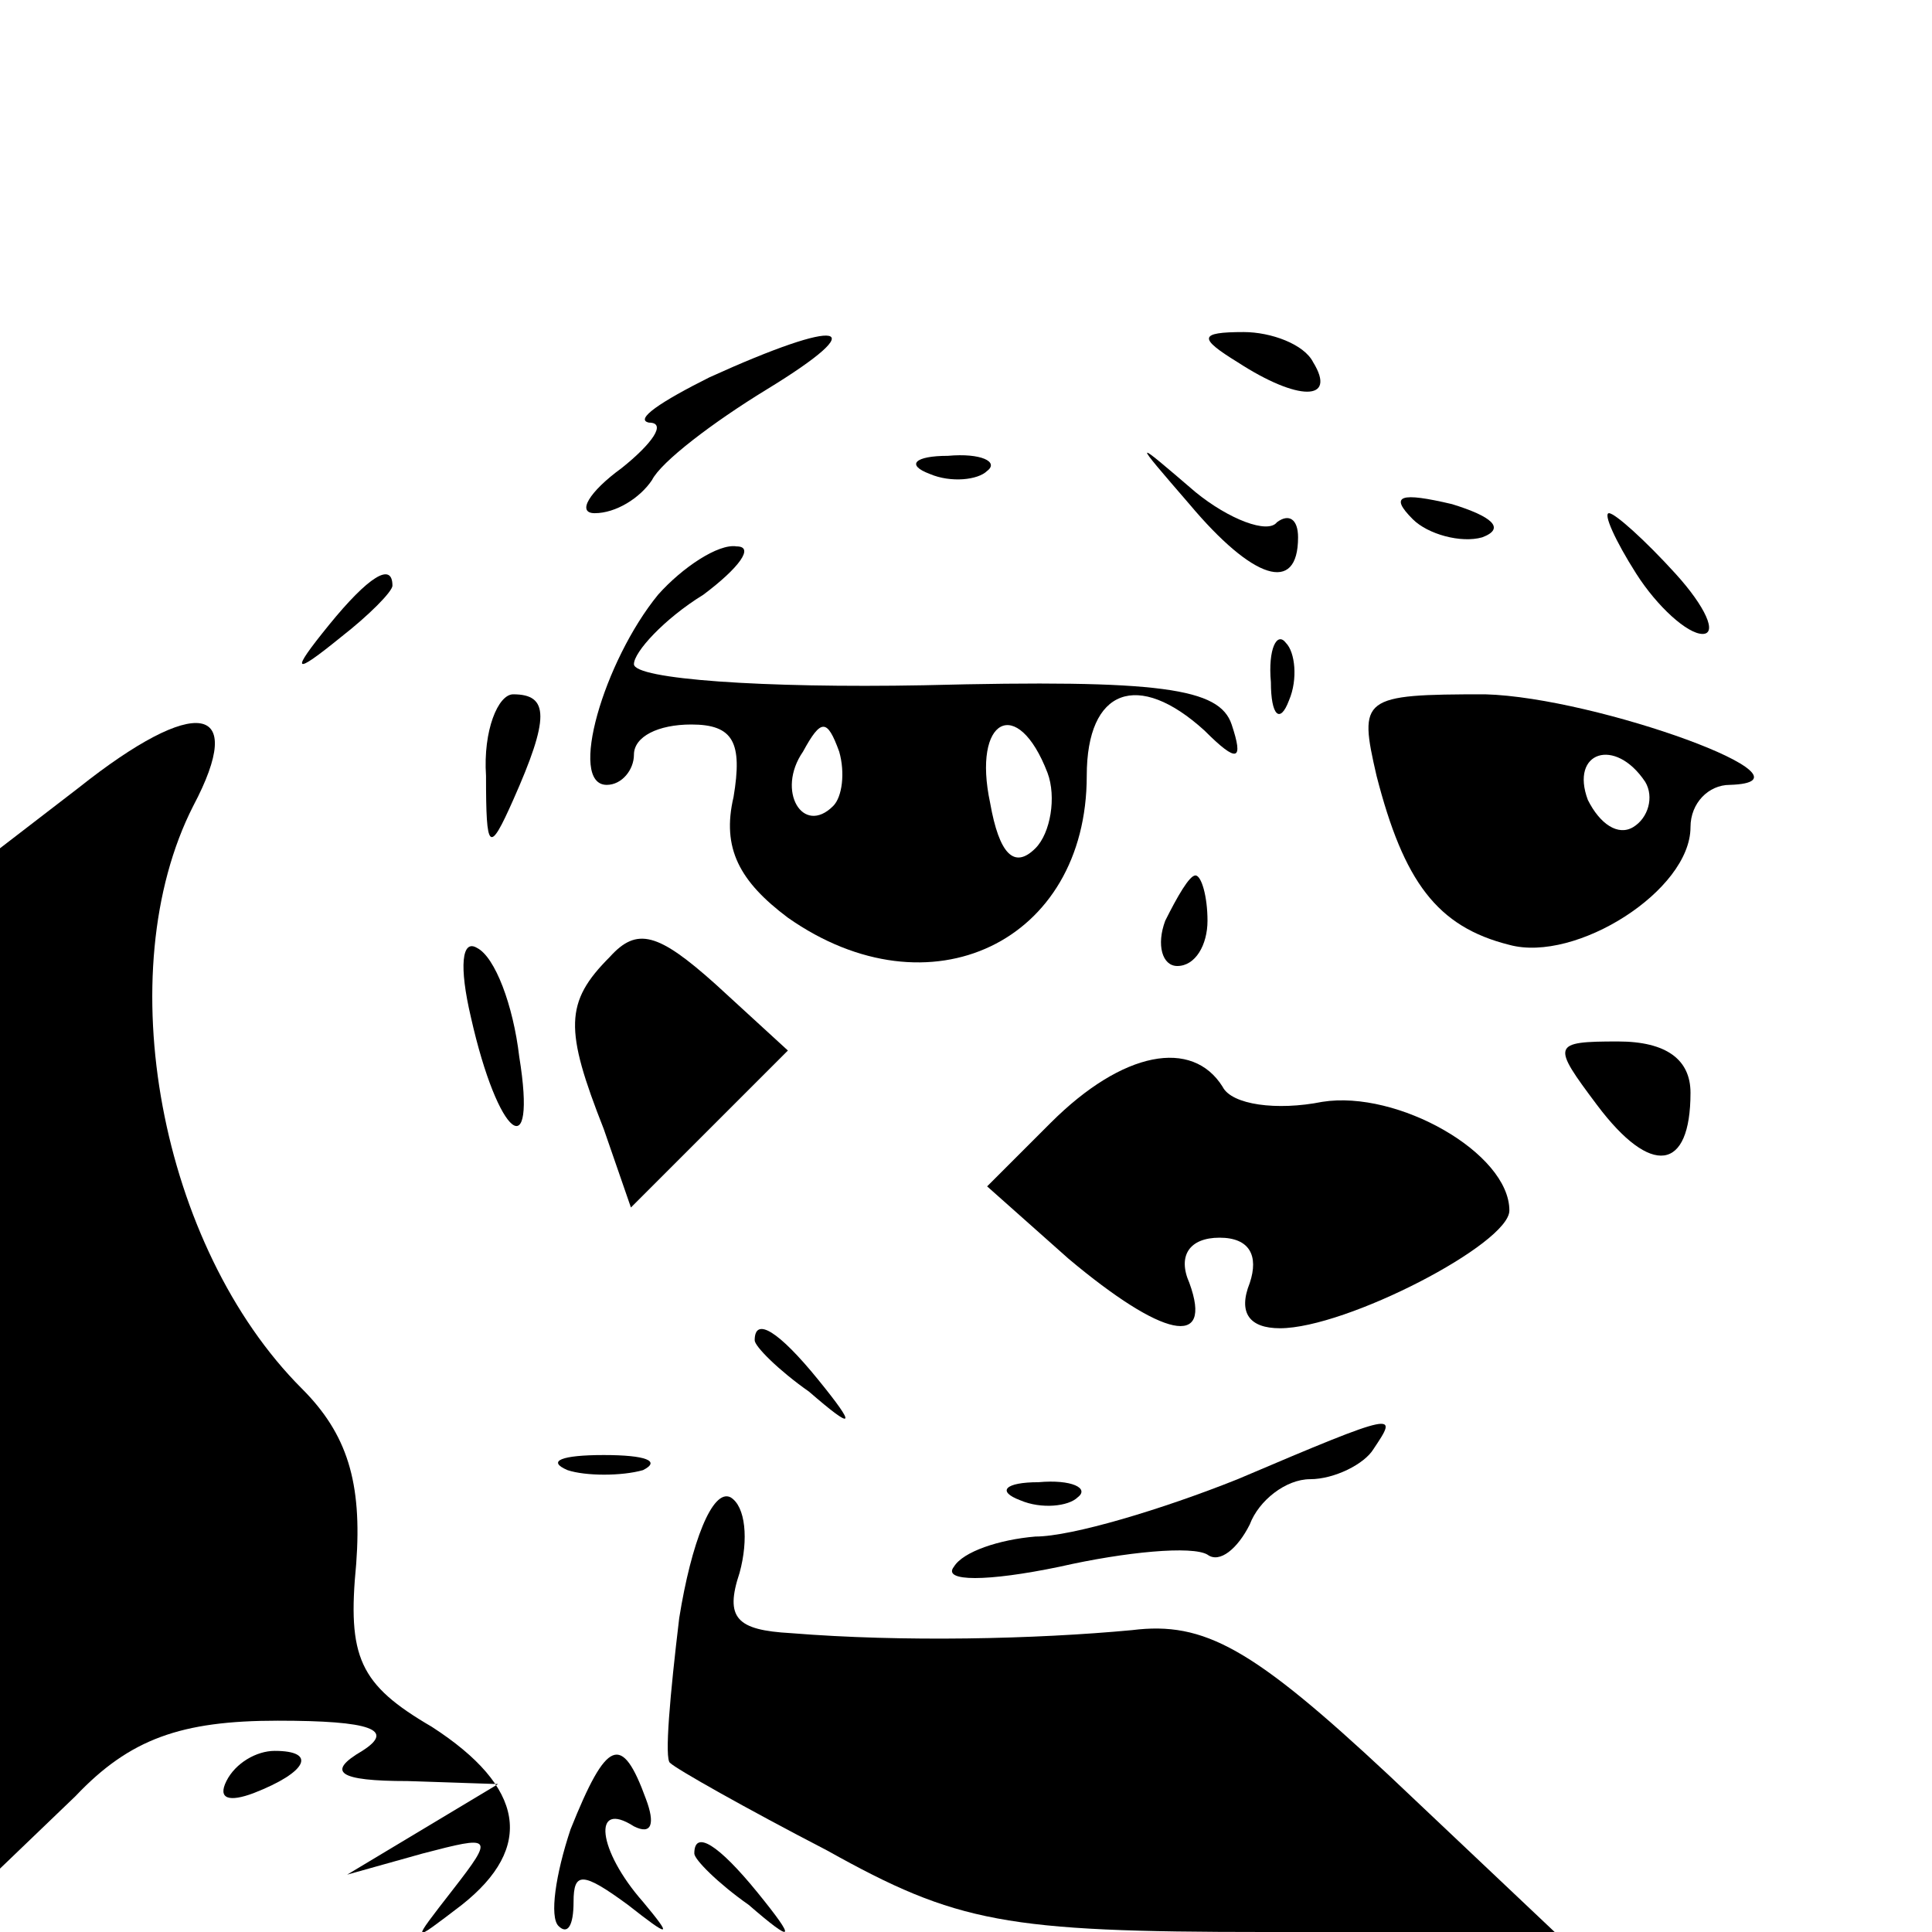 <?xml version="1.0" standalone="no"?>
<!DOCTYPE svg PUBLIC "-//W3C//DTD SVG 20010904//EN"
 "http://www.w3.org/TR/2001/REC-SVG-20010904/DTD/svg10.dtd">
<svg version="1.0" xmlns="http://www.w3.org/2000/svg"
 width="64pt" height="64pt" viewBox="0 0 64 64"
 preserveAspectRatio="xMidYMid meet">

<g transform="translate(0,64) scale(0.1,-0.1)"
fill="#000000" stroke="none">
<path d="M235 515 c-16 -8 -25 -14 -20 -15 6 0 1 -7 -9 -15 -11 -8 -15 -15 -9
-15 7 0 15 5 19 11 3 6 20 19 38 30 36 22 25 24 -19 4z"/>
<path d="M410 520 c20 -13 33 -13 25 0 -3 6 -14 10 -23 10 -15 0 -15 -2 -2
-10z"/>
<path d="M308 483 c7 -3 16 -2 19 1 4 3 -2 6 -13 5 -11 0 -14 -3 -6 -6z"/>
<path d="M394 473 c21 -25 36 -30 36 -11 0 6 -3 8 -7 5 -3 -4 -16 1 -27 10
-21 18 -21 18 -2 -4z"/>
<path d="M468 468 c5 -5 16 -8 23 -6 8 3 3 7 -10 11 -17 4 -21 3 -13 -5z"/>
<path d="M542 450 c7 -11 17 -20 22 -20 5 0 1 9 -9 20 -10 11 -20 20 -22 20
-2 0 2 -9 9 -20z"/>
<path d="M218 443 c-18 -22 -30 -63 -17 -63 5 0 9 5 9 10 0 6 8 10 19 10 14 0
17 -6 14 -24 -4 -17 2 -28 18 -40 47 -33 99 -8 99 47 0 29 17 35 39 15 11 -11
13 -10 9 2 -4 12 -23 15 -102 13 -53 -1 -96 2 -96 7 0 4 10 15 23 23 12 9 17
16 11 16 -6 1 -18 -7 -26 -16z m58 -70 c-10 -10 -19 5 -10 18 6 11 8 11 12 0
2 -7 1 -15 -2 -18z m71 11 c3 -8 1 -20 -4 -25 -7 -7 -12 -2 -15 15 -6 28 9 36
19 10z"/>
<path d="M109 433 c-13 -16 -12 -17 4 -4 9 7 17 15 17 17 0 8 -8 3 -21 -13z"/>
<path d="M421 414 c0 -11 3 -14 6 -6 3 7 2 16 -1 19 -3 4 -6 -2 -5 -13z"/>
<path d="M161 383 c0 -25 1 -26 9 -8 12 27 12 35 0 35 -5 0 -10 -12 -9 -27z"/>
<path d="M456 383 c9 -35 20 -50 44 -56 22 -6 60 18 60 39 0 8 6 14 13 14 33
1 -44 29 -81 30 -41 0 -42 -1 -36 -27z m89 -2 c3 -5 1 -12 -4 -15 -5 -3 -11 1
-15 9 -6 16 9 21 19 6z"/>
<path d="M26 379 l-26 -20 0 -169 0 -169 25 24 c18 19 35 25 67 25 31 0 39 -3
28 -10 -12 -7 -8 -10 15 -10 l30 -1 -25 -15 -25 -15 25 7 c23 6 24 6 10 -12
-14 -18 -14 -18 3 -5 24 19 21 39 -10 59 -24 14 -28 23 -25 54 2 27 -3 43 -18
58 -47 47 -64 138 -36 193 18 34 1 37 -38 6z"/>
<path d="M386 335 c-3 -8 -1 -15 4 -15 6 0 10 7 10 15 0 8 -2 15 -4 15 -2 0
-6 -7 -10 -15z"/>
<path d="M202 323 c-15 -15 -15 -24 -2 -57 l9 -26 26 26 26 26 -24 22 c-19 17
-26 19 -35 9z"/>
<path d="M156 303 c9 -40 22 -50 16 -13 -2 17 -8 33 -14 36 -5 3 -6 -6 -2 -23z"/>
<path d="M529 274 c18 -24 31 -22 31 4 0 11 -8 17 -24 17 -22 0 -22 -1 -7 -21z"/>
<path d="M348 268 l-21 -21 27 -24 c31 -26 48 -30 40 -8 -4 9 0 15 10 15 10 0
13 -6 10 -15 -4 -10 0 -15 10 -15 22 0 76 28 76 39 0 19 -37 40 -62 36 -15 -3
-30 -1 -33 5 -10 16 -33 12 -57 -12z"/>
<path d="M250 196 c0 -2 8 -10 18 -17 15 -13 16 -12 3 4 -13 16 -21 21 -21 13z"/>
<path d="M410 150 c-25 -10 -55 -19 -67 -19 -12 -1 -24 -5 -27 -10 -4 -5 11
-5 35 0 22 5 44 7 49 4 4 -3 10 2 14 10 3 8 12 15 20 15 8 0 18 5 21 10 8 12
9 13 -45 -10z"/>
<path d="M188 153 c6 -2 18 -2 25 0 6 3 1 5 -13 5 -14 0 -19 -2 -12 -5z"/>
<path d="M225 104 c-3 -25 -5 -47 -3 -48 2 -2 25 -15 52 -29 43 -24 59 -27
145 -27 l96 0 -55 52 c-45 42 -61 51 -85 48 -32 -3 -76 -4 -113 -1 -18 1 -22
5 -17 20 3 11 2 22 -3 25 -6 3 -13 -15 -17 -40z"/>
<path d="M338 143 c7 -3 16 -2 19 1 4 3 -2 6 -13 5 -11 0 -14 -3 -6 -6z"/>
<path d="M75 50 c-3 -6 1 -7 9 -4 18 7 21 14 7 14 -6 0 -13 -4 -16 -10z"/>
<path d="M189 34 c-5 -15 -7 -29 -4 -32 3 -3 5 0 5 8 0 10 3 10 18 -1 14 -11
15 -11 5 1 -15 17 -17 34 -3 25 6 -3 7 1 4 9 -8 22 -13 20 -25 -10z"/>
<path d="M230 26 c0 -2 8 -10 18 -17 15 -13 16 -12 3 4 -13 16 -21 21 -21 13z"/>
</g>
</svg>
